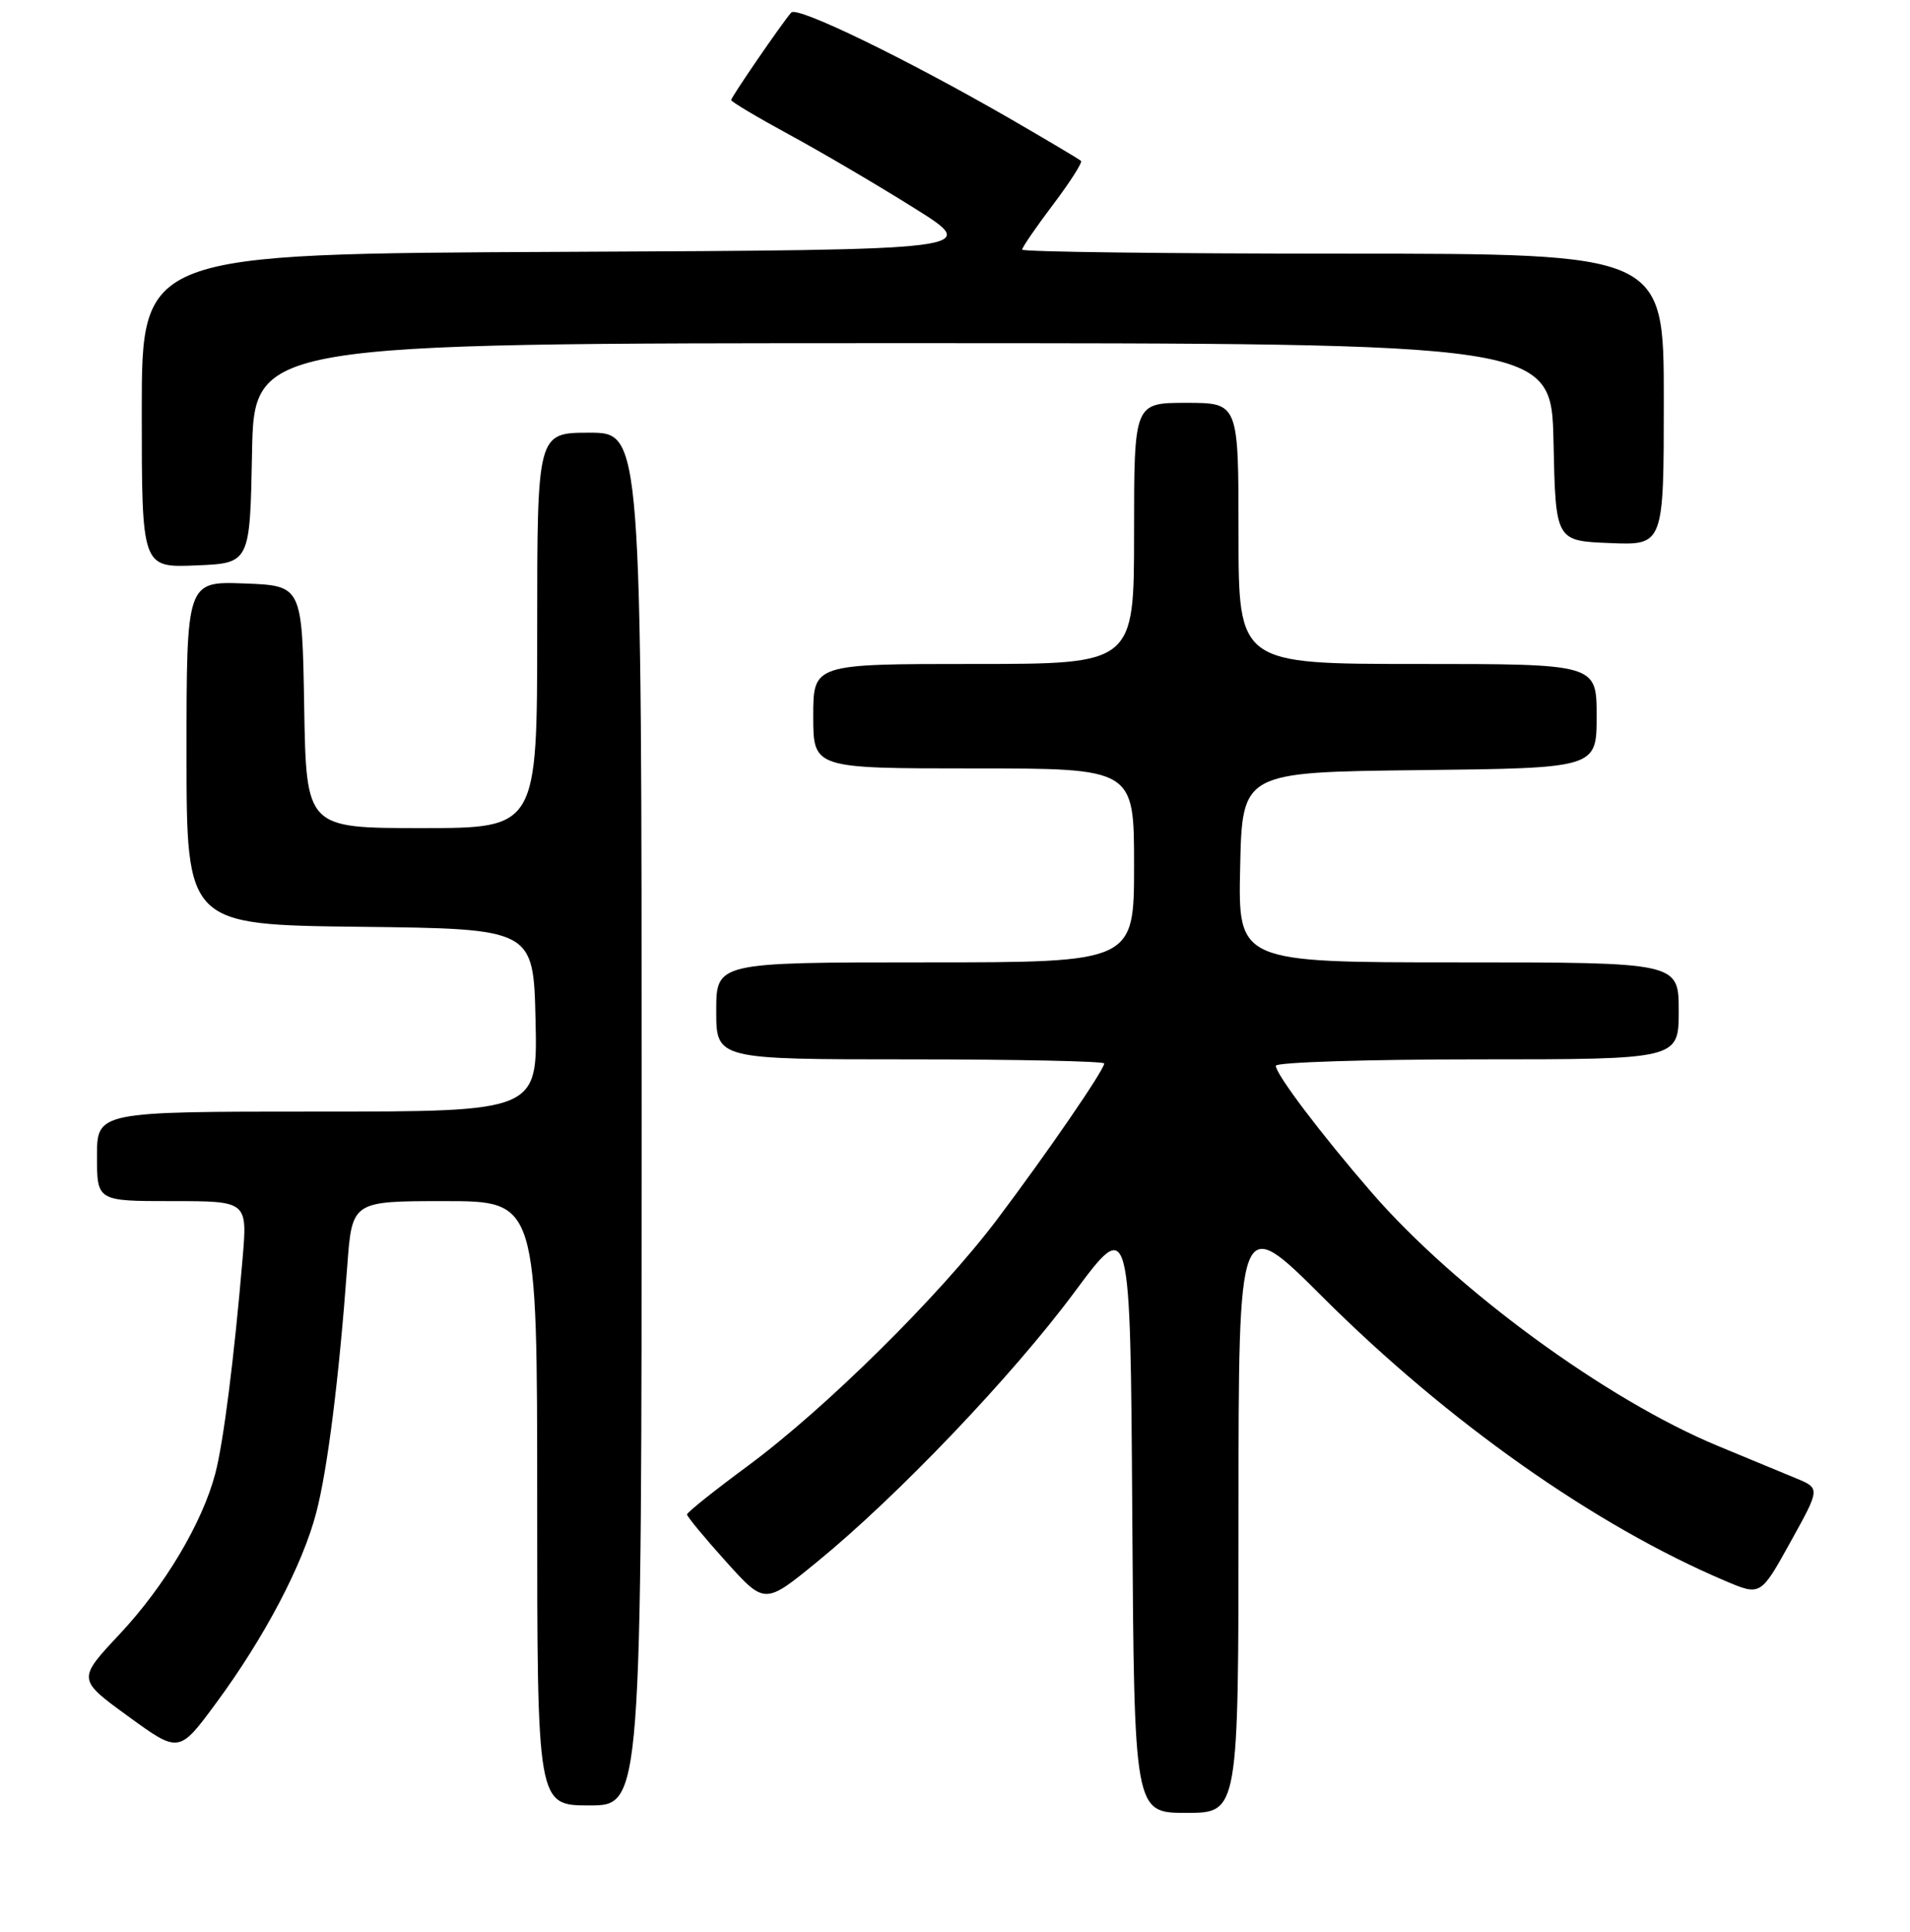 <?xml version="1.0" encoding="UTF-8" standalone="no"?>
<!DOCTYPE svg PUBLIC "-//W3C//DTD SVG 1.1//EN" "http://www.w3.org/Graphics/SVG/1.1/DTD/svg11.dtd" >
<svg xmlns="http://www.w3.org/2000/svg" xmlns:xlink="http://www.w3.org/1999/xlink" version="1.1" viewBox="0 0 256 259">
 <g >
 <path fill="currentColor"
d=" M 166.00 202.80 C 166.00 162.60 166.00 162.60 177.25 173.83 C 194.06 190.60 213.72 204.47 231.24 211.91 C 235.98 213.92 235.98 213.92 239.97 206.71 C 243.97 199.50 243.97 199.50 240.74 198.16 C 238.96 197.42 234.24 195.47 230.26 193.82 C 215.31 187.63 195.08 172.82 183.83 159.83 C 177.07 152.03 171.00 144.00 171.00 142.86 C 171.00 142.39 183.15 142.00 198.00 142.00 C 225.00 142.00 225.00 142.00 225.00 135.50 C 225.00 129.00 225.00 129.00 195.47 129.00 C 165.94 129.00 165.94 129.00 166.22 116.25 C 166.50 103.50 166.50 103.50 190.25 103.23 C 214.00 102.96 214.00 102.96 214.00 95.98 C 214.00 89.00 214.00 89.00 190.00 89.00 C 166.00 89.00 166.00 89.00 166.00 71.50 C 166.00 54.00 166.00 54.00 159.00 54.00 C 152.00 54.00 152.00 54.00 152.00 71.50 C 152.00 89.00 152.00 89.00 130.50 89.00 C 109.00 89.00 109.00 89.00 109.00 96.00 C 109.00 103.00 109.00 103.00 130.50 103.00 C 152.00 103.00 152.00 103.00 152.00 116.00 C 152.00 129.00 152.00 129.00 124.00 129.00 C 96.00 129.00 96.00 129.00 96.00 135.50 C 96.00 142.00 96.00 142.00 122.00 142.00 C 136.30 142.00 148.00 142.25 148.00 142.55 C 148.00 143.42 140.26 154.68 133.61 163.50 C 125.88 173.74 110.63 188.81 100.22 196.50 C 95.75 199.80 92.09 202.72 92.08 203.00 C 92.08 203.28 94.42 206.11 97.29 209.30 C 102.50 215.09 102.50 215.09 109.50 209.37 C 120.27 200.58 135.70 184.41 144.00 173.22 C 151.50 163.11 151.50 163.11 151.76 203.05 C 152.02 243.00 152.02 243.00 159.01 243.00 C 166.00 243.00 166.00 243.00 166.00 202.80 Z  M 86.00 150.00 C 86.00 58.00 86.00 58.00 79.00 58.00 C 72.00 58.00 72.00 58.00 72.00 84.50 C 72.00 111.00 72.00 111.00 56.52 111.00 C 41.05 111.00 41.05 111.00 40.77 94.75 C 40.50 78.50 40.50 78.50 32.75 78.21 C 25.00 77.92 25.00 77.92 25.00 100.94 C 25.00 123.96 25.00 123.96 48.25 124.23 C 71.50 124.50 71.50 124.50 71.78 136.75 C 72.06 149.00 72.06 149.00 42.53 149.00 C 13.00 149.00 13.00 149.00 13.00 155.00 C 13.00 161.00 13.00 161.00 23.09 161.00 C 33.17 161.00 33.17 161.00 32.51 168.75 C 31.38 182.07 29.95 193.34 28.86 197.50 C 27.13 204.11 22.09 212.58 16.06 219.02 C 10.36 225.10 10.36 225.10 17.18 230.06 C 24.00 235.02 24.00 235.02 28.98 228.26 C 35.43 219.52 40.57 209.75 42.39 202.75 C 43.91 196.94 45.44 184.70 46.54 169.75 C 47.18 161.00 47.18 161.00 59.59 161.00 C 72.00 161.00 72.00 161.00 72.00 201.50 C 72.00 242.00 72.00 242.00 79.00 242.00 C 86.00 242.00 86.00 242.00 86.00 150.00 Z  M 33.78 60.75 C 34.05 46.00 34.05 46.00 121.00 46.00 C 207.94 46.00 207.94 46.00 208.22 59.25 C 208.50 72.50 208.50 72.50 215.75 72.79 C 223.00 73.09 223.00 73.09 223.00 53.54 C 223.00 34.00 223.00 34.00 180.00 34.00 C 156.35 34.00 137.00 33.76 137.00 33.46 C 137.00 33.16 138.86 30.45 141.14 27.43 C 143.42 24.41 145.10 21.78 144.89 21.57 C 144.68 21.36 140.45 18.85 135.50 15.98 C 121.55 7.93 106.82 0.77 106.05 1.68 C 104.62 3.36 98.00 13.02 98.00 13.41 C 98.00 13.64 101.49 15.71 105.75 18.03 C 110.01 20.34 117.55 24.77 122.50 27.87 C 131.50 33.50 131.50 33.50 75.25 33.76 C 19.00 34.02 19.00 34.02 19.00 55.05 C 19.00 76.09 19.00 76.09 26.25 75.79 C 33.50 75.50 33.50 75.50 33.78 60.75 Z "/>
</g>
</svg>